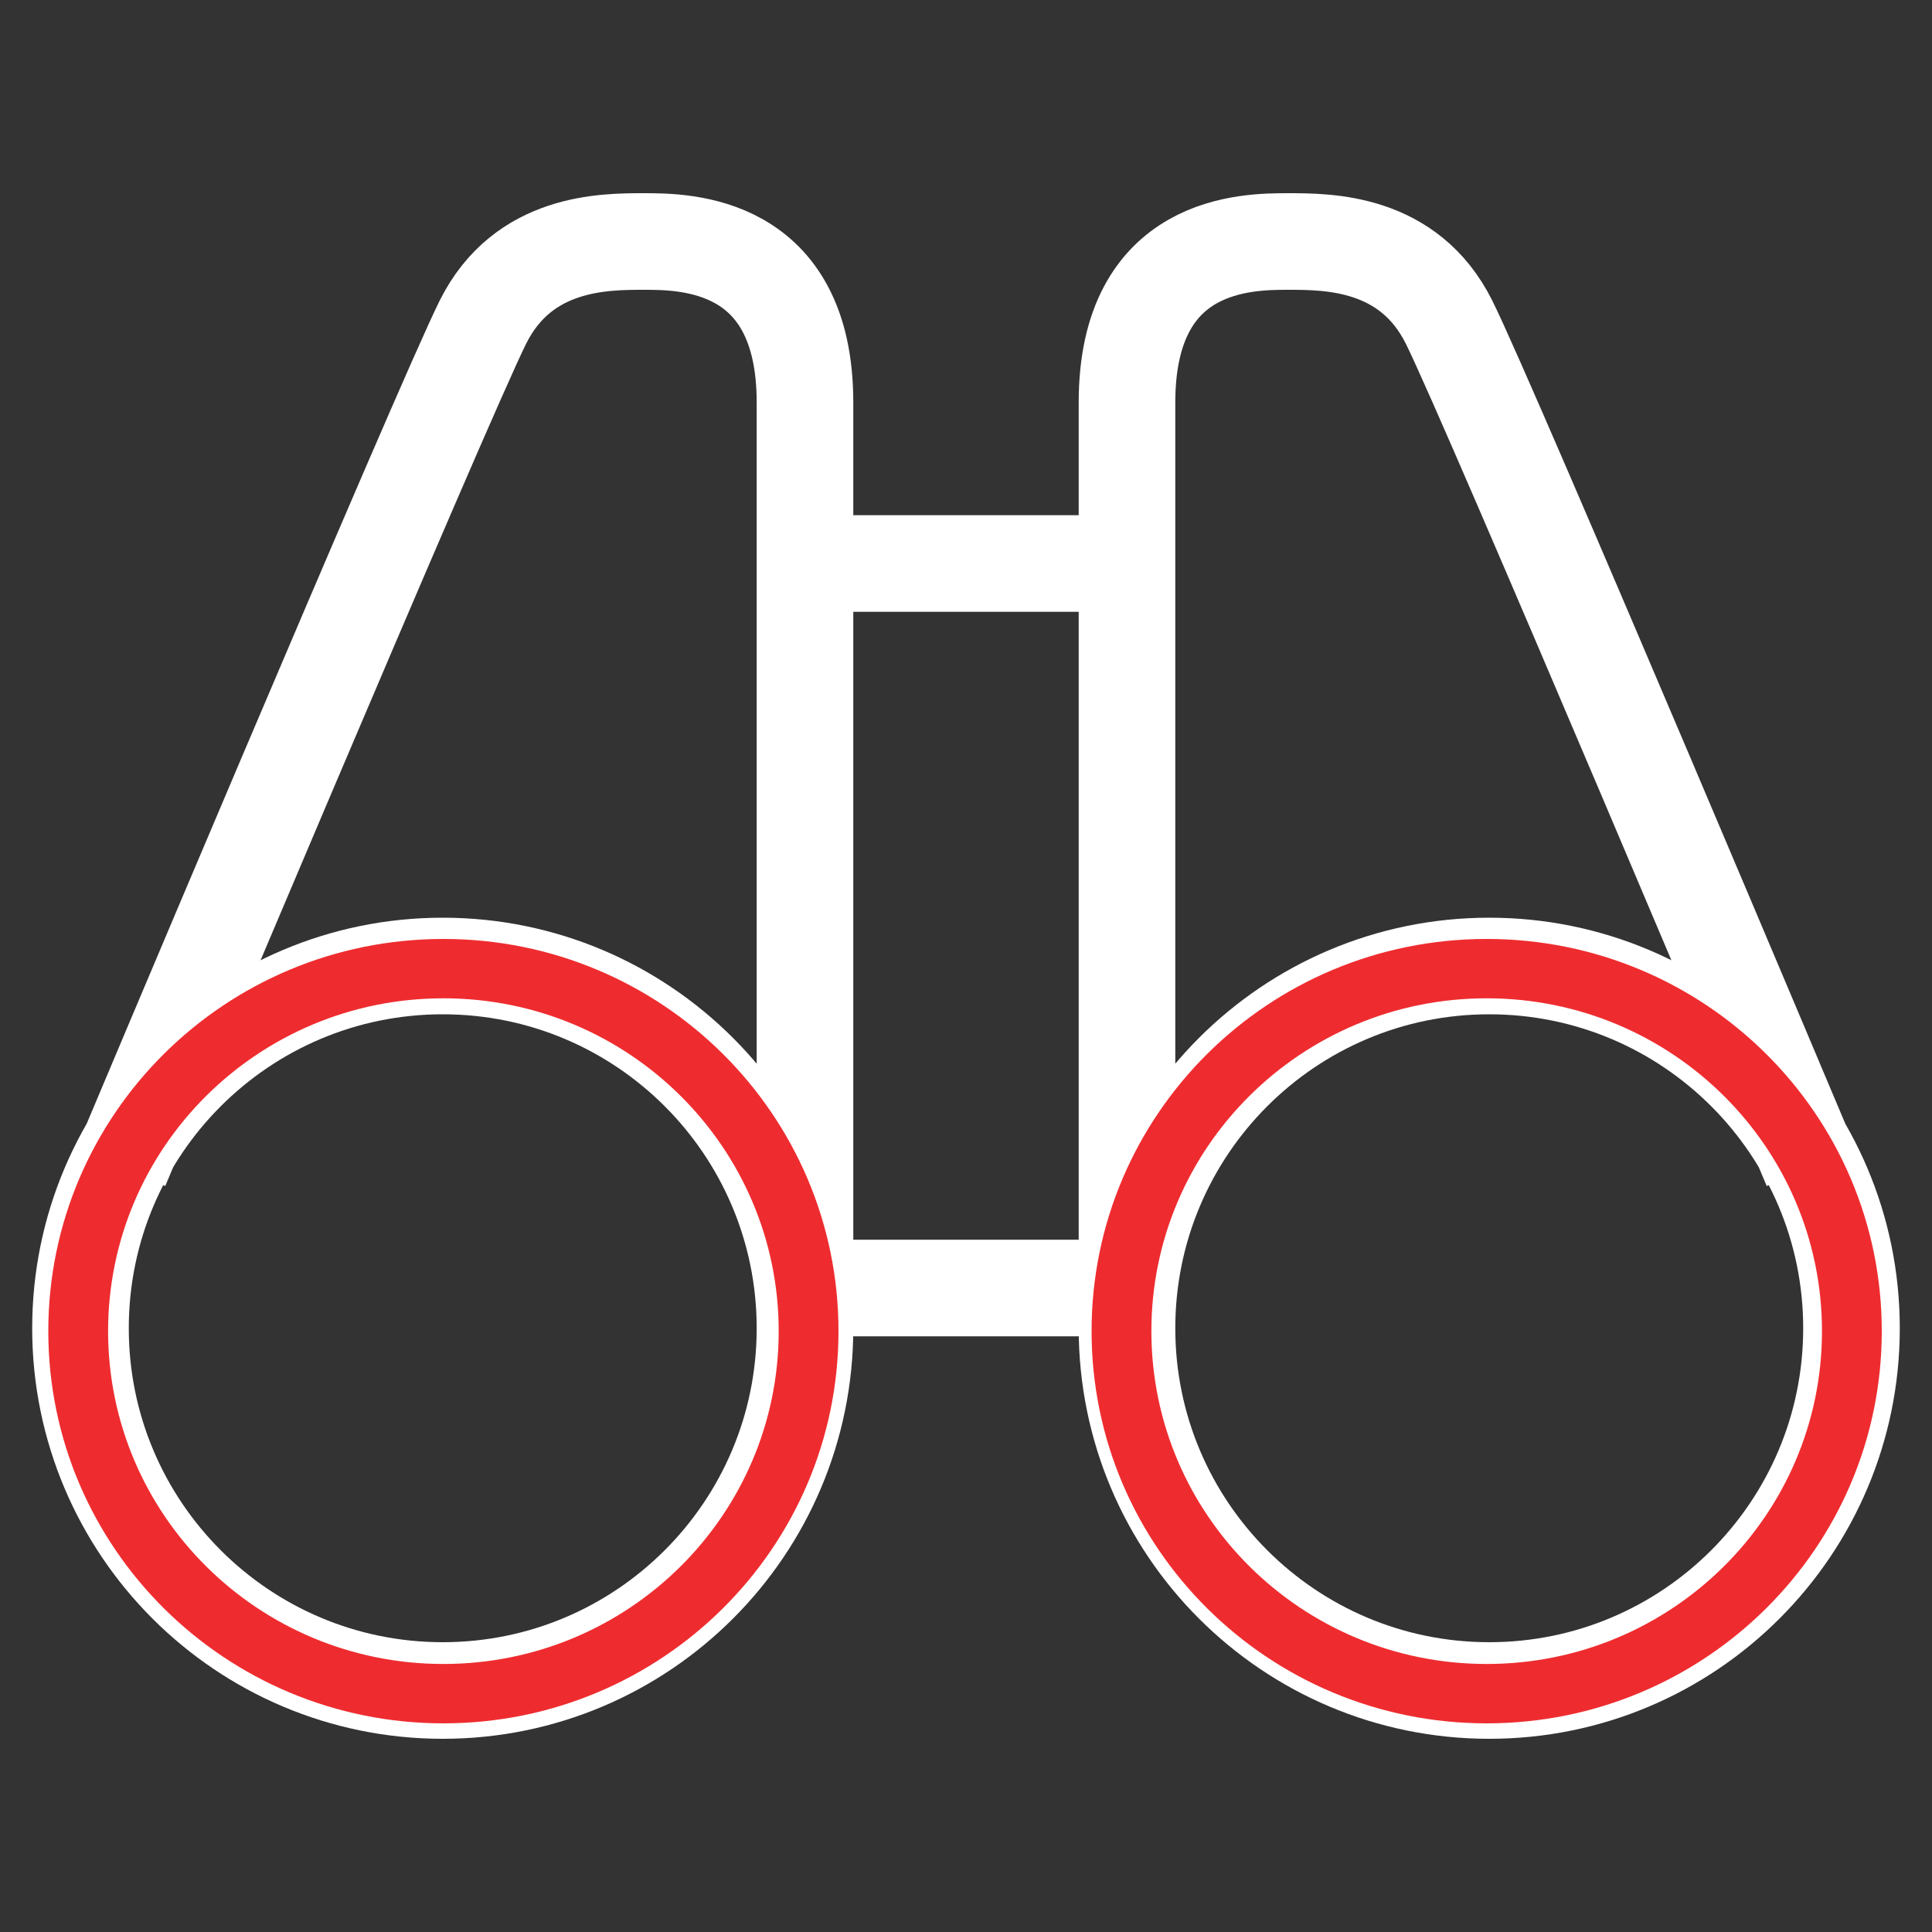 <svg width="100" height="100" viewBox="0 0 100 100" fill="none" xmlns="http://www.w3.org/2000/svg">
<rect x="0" y="0" width="100" height="100" fill="#333333" stroke="none"/>
<path d="M41.666 29.167H58.333M6.249 60.417C6.249 60.417 22.916 20.833 24.999 16.667C27.083 12.5 31.249 12.5 33.333 12.5C35.416 12.5 41.666 12.5 41.666 20.833V66.667H58.333V20.833C58.333 12.5 64.583 12.5 66.666 12.5C68.749 12.5 72.916 12.5 74.999 16.667C77.083 20.833 93.749 60.417 93.749 60.417M77.083 87.5C87.438 87.5 95.833 79.105 95.833 68.75C95.833 58.395 87.438 50 77.083 50C66.727 50 58.333 58.395 58.333 68.75C58.333 79.105 66.727 87.5 77.083 87.5ZM22.916 87.5C12.561 87.5 4.166 79.105 4.166 68.75C4.166 58.395 12.561 50 22.916 50C33.271 50 41.666 58.395 41.666 68.75C41.666 79.105 33.271 87.5 22.916 87.5Z" stroke="white" stroke-width="5"/>
<path d="M43.4 68.9C43.4 80.111 34.244 89.2 22.95 89.2C11.656 89.2 2.5 80.111 2.5 68.9C2.5 57.688 11.656 48.6 22.95 48.6C34.244 48.6 43.4 57.688 43.4 68.9ZM5.595 68.9C5.595 78.414 13.365 86.127 22.95 86.127C32.535 86.127 40.305 78.414 40.305 68.9C40.305 59.385 32.535 51.672 22.95 51.672C13.365 51.672 5.595 59.385 5.595 68.9Z" fill="#EE2C2F"/>
<path d="M97.4 68.9C97.4 80.111 88.244 89.2 76.95 89.2C65.656 89.2 56.5 80.111 56.5 68.9C56.5 57.688 65.656 48.6 76.95 48.6C88.244 48.6 97.4 57.688 97.4 68.9ZM59.595 68.9C59.595 78.414 67.365 86.127 76.95 86.127C86.535 86.127 94.305 78.414 94.305 68.9C94.305 59.385 86.535 51.672 76.95 51.672C67.365 51.672 59.595 59.385 59.595 68.9Z" fill="#EE2C2F"/>
</svg>
